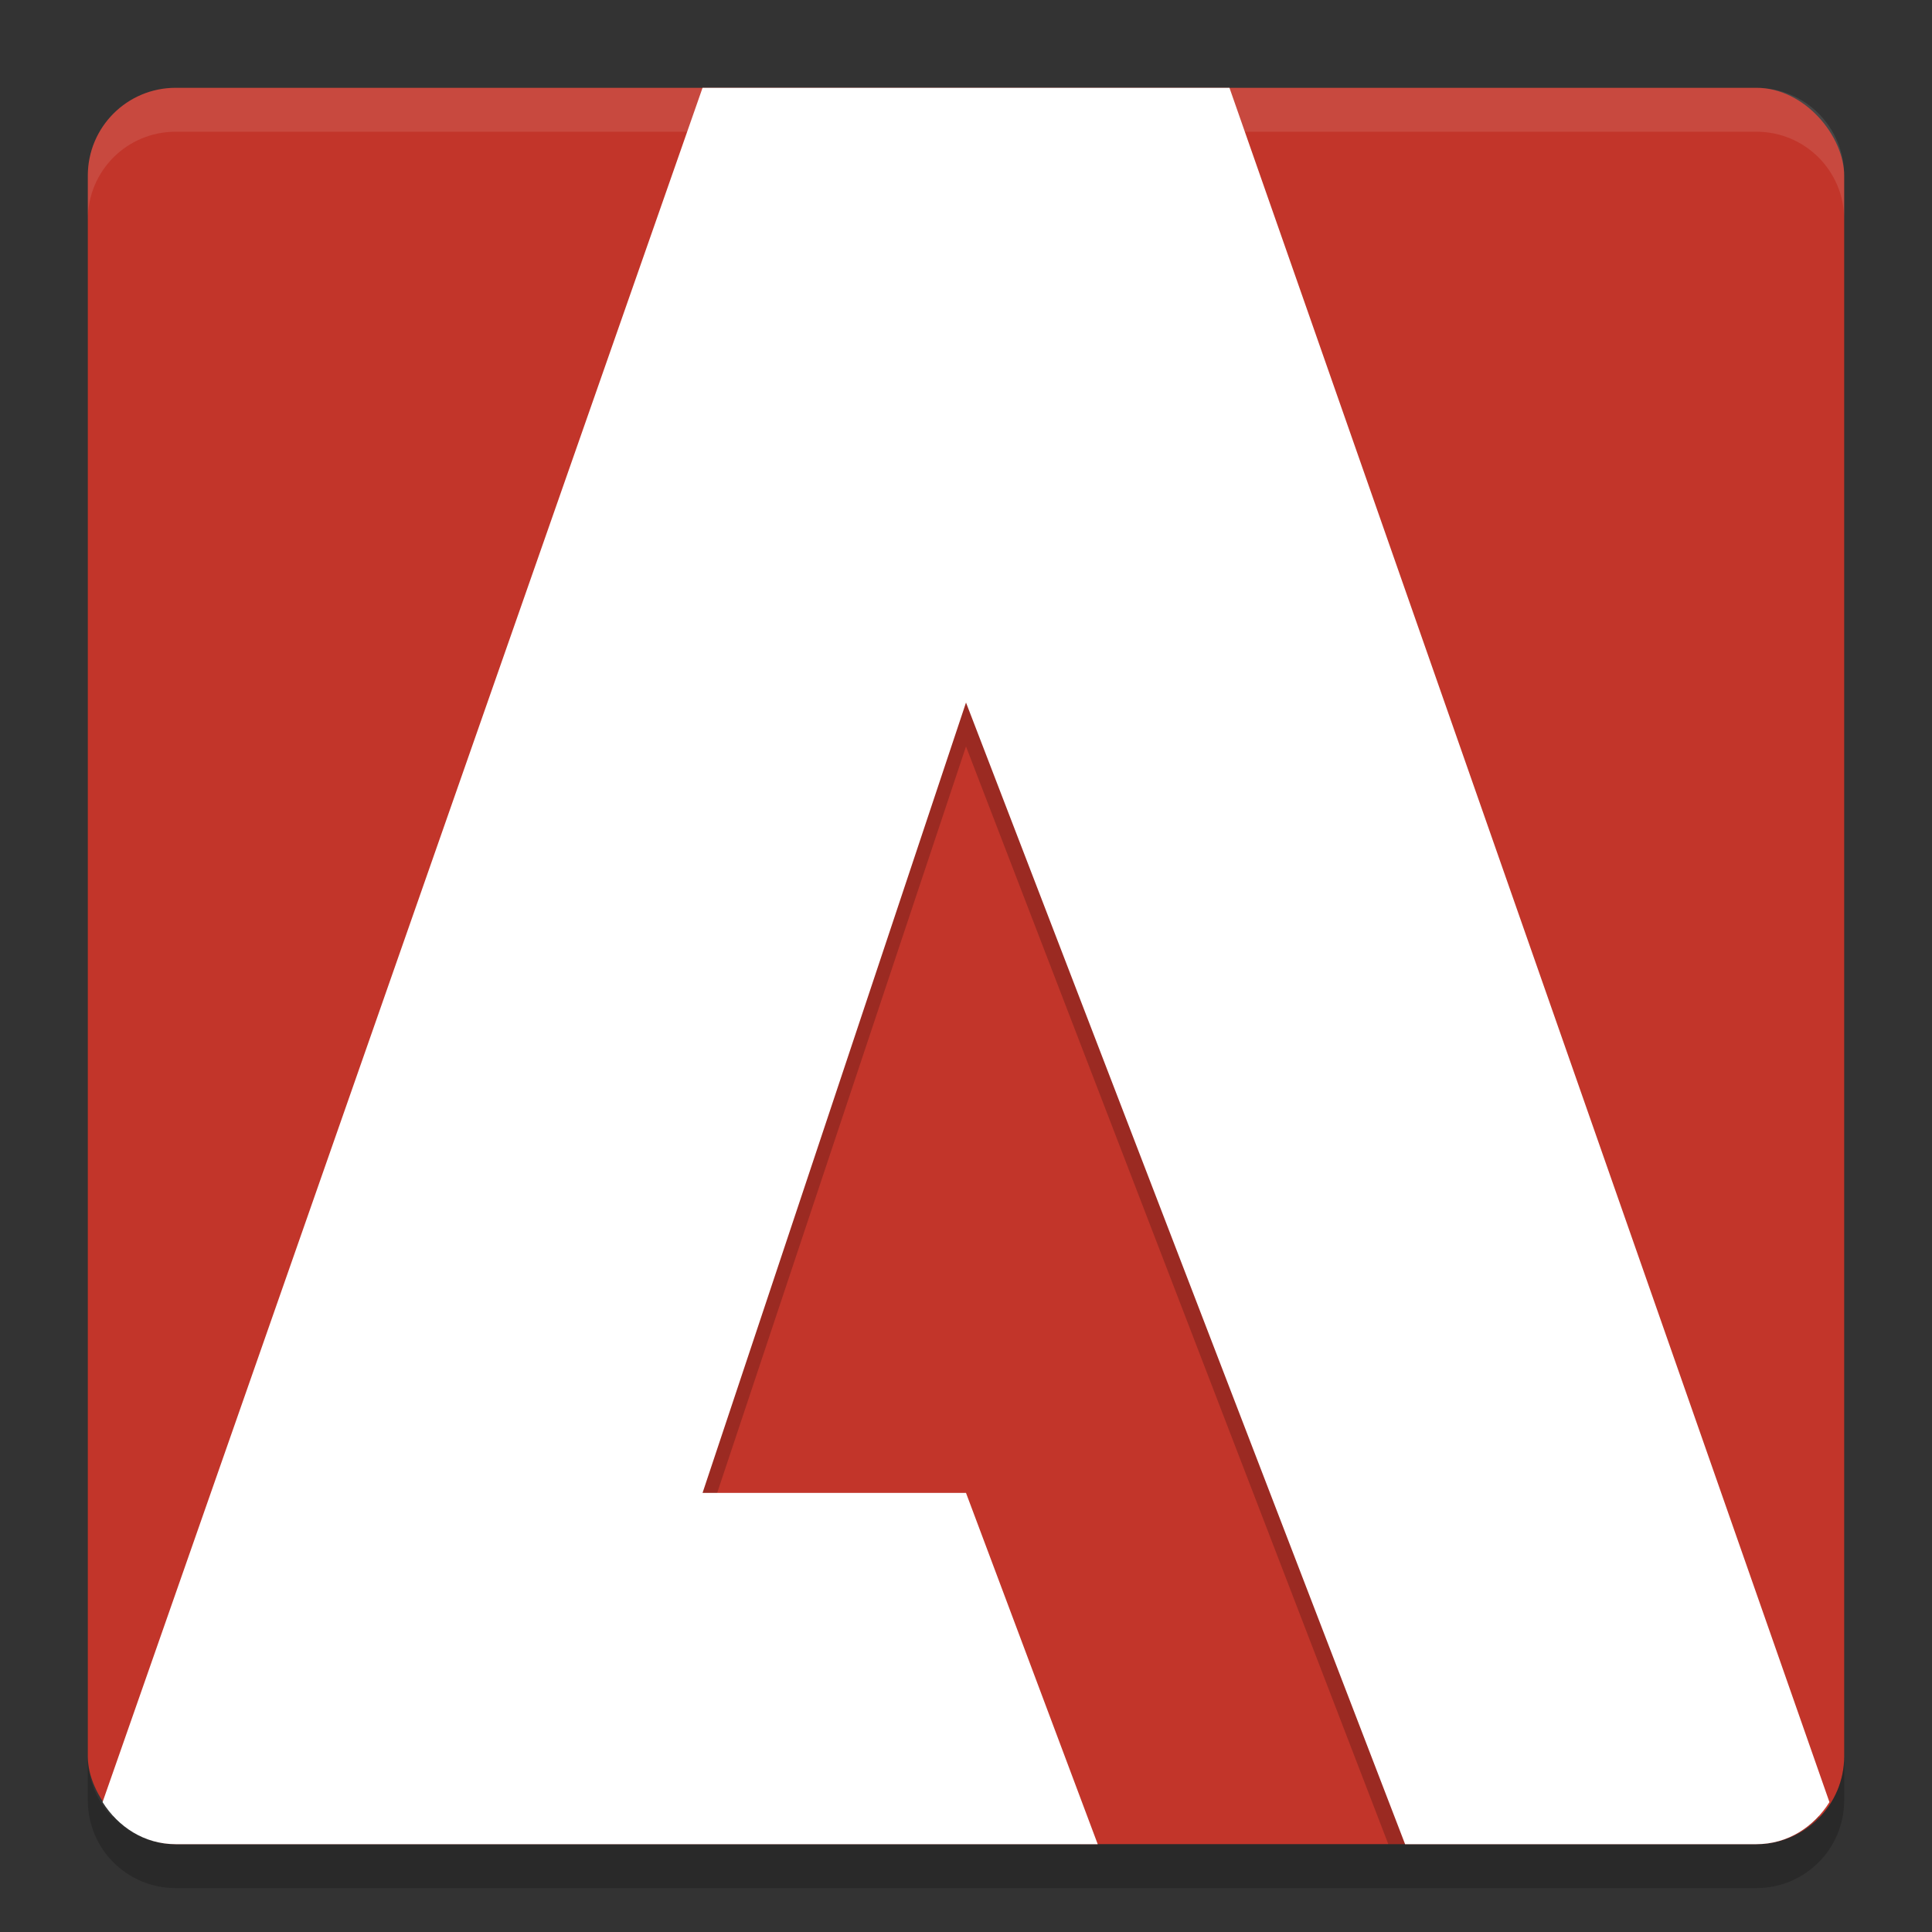 <svg width="22" height="22" version="1.1" xmlns="http://www.w3.org/2000/svg"><rect width="100%" height="100%" fill="#333333" stroke="none"/><defs>
<linearGradient id="ucPurpleBlue" x1="0%" y1="0%" x2="100%" y2="100%">
  <stop offset="0%" style="stop-color:#B794F4;stop-opacity:1"/>
  <stop offset="100%" style="stop-color:#4299E1;stop-opacity:1"/>
</linearGradient>
</defs>
 <rect x="1" y="1" width="20" height="20" rx="1" ry="1" style="fill:#c2352a"/>
 <path d="m2 1c-0.554 0-1 0.446-1 1v0.5c0-0.554 0.446-1 1-1h18c0.554 0 1 0.446 1 1v-0.5c0-0.554-0.446-1-1-1z" style="fill:#ffffff;opacity:.1"/>
 <path d="m1 20v0.5c0 0.554 0.446 1 1 1h18c0.554 0 1-0.446 1-1v-0.5c0 0.554-0.446 1-1 1h-18c-0.554 0-1-0.446-1-1z" style="opacity:.2"/>
 <path d="m8 1.5-6.717 19.193c0.182 0.188 0.434 0.307 0.717 0.307h10.312l-1.312-3.5h-3l3-9 4.809 12.5h4.191c0.283 0 0.535-0.119 0.717-0.307l-6.717-19.193h-6z" style="opacity:.2"/>
 <path d="m8 1-6.832 19.521c0.177 0.281 0.474 0.479 0.832 0.479h10.5l-1.5-4h-3l3-9 5 13h4c0.358 0 0.655-0.197 0.832-0.479l-6.832-19.521h-6z" style="fill:#ffffff"/>
</svg>
